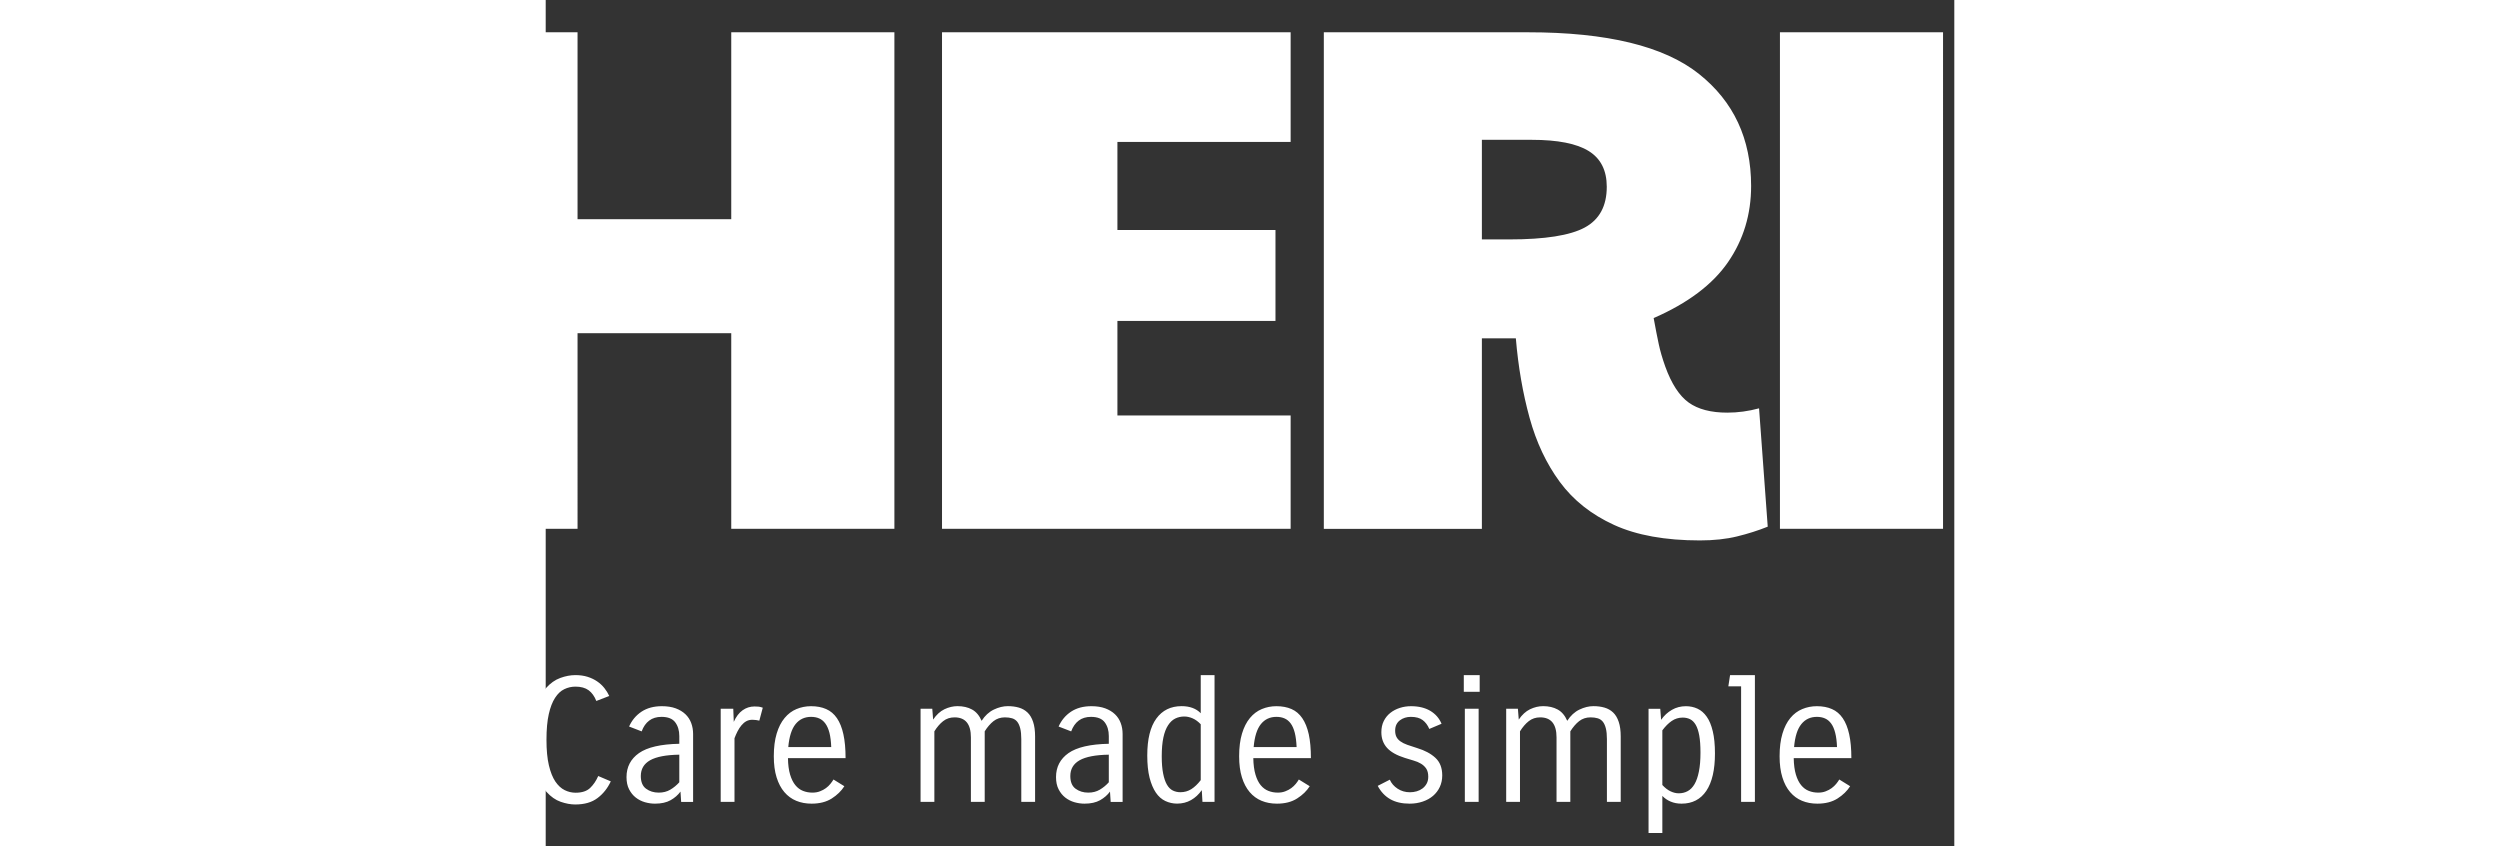 <svg xmlns="http://www.w3.org/2000/svg" xmlns:xlink="http://www.w3.org/1999/xlink" version="1.1" width="325" height="110" viewBox="145 40 283 170" xml:space="preserve" color="#FFF">
<rect x="145" y="40" width="283" height="170" fill="#333333" stroke="none"/>
<desc>Created with Fabric.js 5.2.4</desc>
    <defs>
</defs>
    <g transform="matrix(1 0 0 1 540 540)" id="1b19caa0-1739-44a9-a9f2-d25f9bbe4bd0">
</g>
    <g transform="matrix(1 0 0 1 286.31 114.16)">
<g style="" vector-effect="non-scaling-stroke">
		<g transform="matrix(0.92 0 0 0.92 0 -13.44)">
<rect style="stroke: none; stroke-width: 1; stroke-dasharray: none; stroke-linecap: butt; stroke-dashoffset: 0; stroke-linejoin: miter; stroke-miterlimit: 4; fill: none; fill-rule: nonzero; opacity: 1;" vector-effect="non-scaling-stroke" x="-293.414" y="-89.835" rx="0" ry="0" width="586.829" height="179.67"/>
</g>
    <g transform="matrix(0.96 0 0 0.96 0.23 -17.72)">
<path fill="currentColor" style="stroke: none; stroke-width: 1; stroke-dasharray: none; stroke-linecap: butt; stroke-dashoffset: 0; stroke-linejoin: miter; stroke-miterlimit: 4; fill-rule: nonzero; opacity: 1;" vector-effect="non-scaling-stroke" transform=" translate(-767.79, -81.12)" d="M 560.091 135.428 Q 543.779 135.428 531.619 128.854 Q 519.459 122.28 512.733 110.348 Q 506.017 98.416 506.017 82.561 Q 506.017 66.239 513.037 53.709 Q 520.057 41.169 532.37 33.997 Q 544.682 26.815 560.689 26.815 Q 578.521 26.815 588.638 33.769 L 584.563 57.785 Q 580.183 55.666 575.423 54.688 Q 570.664 53.709 566.437 53.709 Q 554.049 53.709 546.952 61.109 Q 539.846 68.51 539.846 81.649 Q 539.846 94.037 546.724 101.057 Q 553.593 108.087 565.829 108.087 Q 570.664 108.087 574.664 107.175 Q 578.673 106.273 584.563 103.85 L 588.79 127.724 Q 575.652 135.428 560.09 135.428 M 627.018 132.998 L 593.027 132.998 L 593.027 29.075 L 627.017 29.075 L 627.017 68.196 L 659.184 68.196 L 659.184 29.076 L 693.327 29.076 L 693.327 132.996 L 659.184 132.996 L 659.184 92.06 L 627.017 92.06 Z M 776.253 132.998 L 703.293 132.998 L 703.293 29.075 L 776.253 29.075 L 776.253 52.037 L 740.001 52.037 L 740.001 70.467 L 773.08 70.467 L 773.08 89.495 L 740.001 89.495 L 740.001 109.283 L 776.253 109.283 Z M 861.897 135.428 Q 851.019 135.428 843.923 132.179 Q 836.826 128.93 832.589 123.192 Q 828.362 117.444 826.253 109.749 Q 824.134 102.045 823.383 93.134 L 816.277 93.134 L 816.277 133.005 L 783.198 133.005 L 783.198 29.085 L 825.948 29.085 Q 850.715 29.085 861.668 37.768 Q 872.622 46.451 872.622 61.261 Q 872.622 70.172 867.787 77.193 Q 862.951 84.213 852.225 88.897 Q 852.833 92.222 853.289 94.34 Q 853.736 96.45 854.648 99.024 Q 856.614 104.458 859.559 106.576 Q 862.504 108.686 867.634 108.686 Q 870.959 108.686 874.284 107.783 L 876.099 132.549 Q 873.078 133.765 869.677 134.592 Q 866.276 135.428 861.897 135.428 M 816.277 51.591 L 816.277 72.434 L 822.015 72.434 Q 833.197 72.434 837.805 69.944 Q 842.412 67.456 842.412 61.414 Q 842.412 56.274 838.631 53.937 Q 834.859 51.591 826.699 51.591 Z M 912.787 132.997 L 878.654 132.997 L 878.654 29.077 L 912.788 29.077 Z M 973.977 135.428 Q 957.513 135.428 944.973 128.474 Q 932.433 121.53 925.413 109.294 Q 918.392 97.057 918.392 81.192 Q 918.392 65.185 925.412 52.949 Q 932.433 40.713 944.973 33.769 Q 957.513 26.815 973.976 26.815 Q 990.439 26.815 1002.98 33.693 Q 1015.51 40.561 1022.54 52.797 Q 1029.561 65.033 1029.561 81.192 Q 1029.561 97.057 1022.541 109.293 Q 1015.511 121.529 1002.98 128.474 Q 990.44 135.428 973.977 135.428 M 973.977 107.935 Q 983.495 107.935 989.604 100.535 Q 995.722 93.135 995.722 81.05 Q 995.722 72.89 992.929 66.695 Q 990.136 60.5 985.224 56.958 Q 980.322 53.405 973.824 53.405 Q 964.305 53.405 958.264 61.033 Q 952.221 68.663 952.221 81.05 Q 952.221 93.134 958.263 100.534 Q 964.305 107.934 973.976 107.935" stroke-linecap="round"/>
</g>
    <g transform="matrix(0.92 0 0 0.92 -11.83 76.06)">
<rect  style="stroke: none; stroke-width: 1; stroke-dasharray: none; stroke-linecap: butt; stroke-dashoffset: 0; stroke-linejoin: miter; stroke-miterlimit: 4; fill: none; fill-rule: nonzero; opacity: 1;" vector-effect="non-scaling-stroke" x="-155.211" y="-21.47" rx="0" ry="0" width="310.422" height="42.94"/>
</g>
    <g transform="matrix(0.96 0 0 0.96 -11.6 77.33)">
<path fill="currentColor" style="stroke: none; stroke-width: 1; stroke-dasharray: none; stroke-linecap: butt; stroke-dashoffset: 0; stroke-linejoin: miter; stroke-miterlimit: 4; fill-rule: nonzero; opacity: 1;" vector-effect="non-scaling-stroke" transform=" translate(-755.52, -179.71)" d="M 631.397 184.312 L 634.028 185.433 Q 633.021 187.599 631.245 188.929 Q 629.478 190.269 626.59 190.269 Q 625.146 190.269 623.54 189.709 Q 621.934 189.149 620.567 187.629 Q 619.19 186.117 618.287 183.476 Q 617.385 180.844 617.385 176.731 Q 617.385 172.684 618.249 170.052 Q 619.123 167.412 620.472 165.902 Q 621.83 164.382 623.455 163.792 Q 625.079 163.193 626.628 163.193 Q 628.034 163.193 629.174 163.554 Q 630.314 163.915 631.178 164.514 Q 632.043 165.104 632.679 165.901 Q 633.306 166.689 633.705 167.563 L 630.998 168.608 Q 630.418 167.126 629.393 166.366 Q 628.357 165.606 626.628 165.606 Q 625.403 165.606 624.301 166.138 Q 623.199 166.661 622.372 167.943 Q 621.536 169.216 621.052 171.354 Q 620.567 173.482 620.567 176.731 Q 620.567 179.942 621.071 182.071 Q 621.575 184.2 622.42 185.461 Q 623.275 186.725 624.377 187.266 Q 625.469 187.808 626.666 187.808 Q 628.651 187.808 629.696 186.82 Q 630.742 185.823 631.397 184.312 M 651.253 189.736 L 648.755 189.736 L 648.612 187.57 Q 647.824 188.653 646.541 189.375 Q 645.258 190.097 643.273 190.097 Q 642.228 190.097 641.164 189.793 Q 640.091 189.48 639.245 188.815 Q 638.4 188.15 637.858 187.095 Q 637.317 186.05 637.317 184.54 Q 637.317 181.357 639.929 179.514 Q 642.551 177.681 648.365 177.567 L 648.365 175.942 Q 648.365 174.213 647.51 173.073 Q 646.665 171.933 644.641 171.933 Q 643.093 171.933 642.067 172.713 Q 641.031 173.491 640.49 174.973 L 637.858 173.957 Q 638.722 172.009 640.451 170.85 Q 642.19 169.7 644.717 169.7 Q 646.379 169.7 647.605 170.147 Q 648.831 170.603 649.648 171.382 Q 650.455 172.152 650.854 173.216 Q 651.253 174.28 651.253 175.516 Z M 644.062 187.789 Q 645.439 187.789 646.484 187.171 Q 647.529 186.554 648.365 185.623 L 648.365 179.847 Q 644.214 179.913 642.257 181.015 Q 640.309 182.117 640.309 184.321 Q 640.309 186.164 641.411 186.971 Q 642.513 187.788 644.061 187.788 M 659.916 189.728 L 657.028 189.728 L 657.028 170.233 L 659.66 170.233 L 659.764 172.979 Q 660.486 171.354 661.607 170.556 Q 662.728 169.758 664.096 169.758 Q 664.609 169.758 664.97 169.796 Q 665.331 169.834 665.835 170.016 L 665.113 172.722 Q 664.79 172.646 664.448 172.598 Q 664.096 172.541 663.668 172.541 Q 662.947 172.541 662.386 172.845 Q 661.826 173.159 661.379 173.7 Q 660.923 174.242 660.562 174.945 Q 660.201 175.648 659.916 176.408 Z M 680.636 185.043 L 682.906 186.449 Q 681.966 187.931 680.275 189.014 Q 678.574 190.097 676.047 190.097 Q 674.28 190.097 672.836 189.499 Q 671.392 188.9 670.347 187.675 Q 669.302 186.45 668.723 184.587 Q 668.143 182.735 668.143 180.17 Q 668.143 177.424 668.741 175.44 Q 669.331 173.453 670.404 172.171 Q 671.468 170.888 672.893 170.299 Q 674.318 169.701 675.943 169.701 Q 677.748 169.701 679.097 170.299 Q 680.455 170.889 681.357 172.209 Q 682.26 173.529 682.707 175.581 Q 683.163 177.642 683.163 180.569 L 671.107 180.569 Q 671.136 182.621 671.554 184.017 Q 671.972 185.404 672.656 186.231 Q 673.34 187.067 674.261 187.428 Q 675.182 187.789 676.228 187.788 Q 677.092 187.788 677.805 187.513 Q 678.508 187.247 679.049 186.848 Q 679.591 186.449 679.98 185.965 Q 680.379 185.47 680.636 185.043 M 675.943 171.933 Q 673.919 171.933 672.693 173.453 Q 671.467 174.973 671.173 178.25 L 680.161 178.25 Q 680.094 176.483 679.79 175.277 Q 679.477 174.07 678.935 173.329 Q 678.394 172.589 677.653 172.265 Q 676.912 171.933 675.943 171.933 M 701.745 189.727 L 698.857 189.727 L 698.857 170.233 L 701.308 170.233 L 701.488 172.503 Q 702.505 170.993 703.854 170.337 Q 705.212 169.691 706.581 169.691 Q 708.348 169.691 709.63 170.394 Q 710.912 171.097 711.634 172.76 Q 712.68 171.136 714.181 170.413 Q 715.681 169.691 717.126 169.691 Q 718.389 169.691 719.434 169.995 Q 720.479 170.299 721.239 171.021 Q 721.999 171.743 722.407 172.978 Q 722.825 174.204 722.825 176.048 L 722.825 189.728 L 719.937 189.728 L 719.937 176.588 Q 719.937 175.249 719.719 174.365 Q 719.501 173.481 719.092 172.959 Q 718.674 172.437 718.028 172.237 Q 717.373 172.038 716.508 172.038 Q 715.14 172.038 714.124 172.826 Q 713.117 173.624 712.281 174.964 L 712.281 189.727 L 709.392 189.727 L 709.392 176.227 Q 709.392 172.038 705.963 172.038 Q 704.595 172.038 703.588 172.826 Q 702.572 173.624 701.745 174.964 Z M 741.141 189.737 L 738.643 189.737 L 738.5 187.57 Q 737.712 188.653 736.429 189.375 Q 735.146 190.097 733.161 190.097 Q 732.116 190.097 731.052 189.793 Q 729.979 189.48 729.133 188.815 Q 728.288 188.15 727.746 187.095 Q 727.205 186.05 727.205 184.54 Q 727.205 181.357 729.817 179.514 Q 732.439 177.681 738.253 177.567 L 738.253 175.942 Q 738.253 174.213 737.398 173.073 Q 736.553 171.933 734.529 171.933 Q 732.981 171.933 731.955 172.713 Q 730.919 173.491 730.378 174.973 L 727.746 173.957 Q 728.611 172.009 730.34 170.85 Q 732.078 169.7 734.605 169.7 Q 736.268 169.7 737.493 170.147 Q 738.719 170.603 739.536 171.382 Q 740.343 172.152 740.742 173.216 Q 741.141 174.28 741.141 175.516 Z M 733.95 187.789 Q 735.327 187.789 736.372 187.171 Q 737.417 186.554 738.253 185.623 L 738.253 179.847 Q 734.101 179.913 732.144 181.015 Q 730.197 182.117 730.197 184.321 Q 730.197 186.164 731.299 186.971 Q 732.401 187.788 733.949 187.788 M 746.301 180.018 Q 746.301 174.888 748.201 172.285 Q 750.091 169.691 753.483 169.691 Q 756.047 169.691 757.491 171.173 L 757.491 163.193 L 760.379 163.193 L 760.379 189.727 L 757.852 189.727 L 757.71 187.267 Q 756.77 188.607 755.468 189.347 Q 754.167 190.088 752.542 190.088 Q 751.25 190.088 750.091 189.546 Q 748.932 189.004 748.106 187.798 Q 747.279 186.582 746.785 184.673 Q 746.301 182.754 746.301 180.018 M 753.235 187.703 Q 754.499 187.703 755.525 187.057 Q 756.551 186.402 757.491 185.177 L 757.491 173.482 Q 756.665 172.618 755.781 172.238 Q 754.889 171.858 754.062 171.858 Q 753.017 171.858 752.152 172.285 Q 751.279 172.722 750.652 173.701 Q 750.015 174.671 749.673 176.256 Q 749.331 177.852 749.331 180.199 Q 749.331 182.365 749.626 183.809 Q 749.911 185.253 750.414 186.117 Q 750.917 186.981 751.64 187.343 Q 752.363 187.705 753.236 187.703 M 778.021 185.043 L 780.301 186.449 Q 779.36 187.931 777.659 189.014 Q 775.969 190.097 773.441 190.097 Q 771.665 190.097 770.221 189.499 Q 768.777 188.901 767.732 187.675 Q 766.687 186.449 766.107 184.587 Q 765.528 182.735 765.528 180.17 Q 765.528 177.424 766.126 175.44 Q 766.725 173.453 767.789 172.171 Q 768.853 170.889 770.278 170.299 Q 771.703 169.701 773.328 169.701 Q 775.132 169.701 776.491 170.299 Q 777.84 170.889 778.742 172.209 Q 779.645 173.529 780.101 175.581 Q 780.547 177.642 780.547 180.569 L 768.492 180.569 Q 768.53 182.621 768.948 184.017 Q 769.356 185.404 770.04 186.231 Q 770.734 187.067 771.655 187.428 Q 772.567 187.788 773.622 187.788 Q 774.486 187.788 775.189 187.513 Q 775.892 187.247 776.434 186.848 Q 776.975 186.449 777.374 185.965 Q 777.774 185.47 778.02 185.043 M 773.327 171.933 Q 771.304 171.933 770.078 173.453 Q 768.852 174.973 768.568 178.25 L 777.555 178.25 Q 777.479 176.483 777.175 175.277 Q 776.871 174.07 776.33 173.329 Q 775.788 172.589 775.047 172.265 Q 774.306 171.933 773.327 171.933 M 801.211 190.097 Q 798.788 190.097 797.145 189.157 Q 795.501 188.217 794.532 186.373 L 797.059 185.081 Q 797.562 186.231 798.703 186.971 Q 799.833 187.712 801.277 187.712 Q 801.999 187.712 802.693 187.513 Q 803.377 187.313 803.918 186.905 Q 804.46 186.487 804.782 185.888 Q 805.106 185.29 805.106 184.463 Q 805.106 183.418 804.697 182.783 Q 804.279 182.155 803.595 181.737 Q 802.902 181.319 802.018 181.072 Q 801.135 180.815 800.232 180.53 Q 797.667 179.732 796.48 178.421 Q 795.292 177.101 795.292 175.153 Q 795.292 173.814 795.796 172.807 Q 796.299 171.79 797.164 171.107 Q 798.028 170.422 799.149 170.061 Q 800.27 169.701 801.496 169.701 Q 803.88 169.701 805.524 170.669 Q 807.167 171.649 807.889 173.377 L 805.324 174.46 Q 804.821 173.272 803.937 172.607 Q 803.054 171.933 801.457 171.933 Q 800.812 171.933 800.232 172.113 Q 799.652 172.293 799.187 172.645 Q 798.722 172.987 798.446 173.529 Q 798.18 174.07 798.18 174.821 Q 798.18 175.581 798.446 176.122 Q 798.722 176.664 799.282 177.063 Q 799.833 177.463 800.726 177.785 Q 801.61 178.108 802.797 178.469 Q 805.182 179.191 806.607 180.511 Q 808.032 181.831 808.032 184.178 Q 808.032 185.508 807.528 186.591 Q 807.025 187.674 806.122 188.453 Q 805.219 189.232 803.956 189.66 Q 802.693 190.097 801.211 190.097 M 815.869 166.689 L 812.544 166.689 L 812.544 163.193 L 815.869 163.193 Z M 815.651 189.727 L 812.763 189.727 L 812.763 170.233 L 815.651 170.233 Z M 824.304 189.727 L 821.416 189.727 L 821.416 170.233 L 823.867 170.233 L 824.048 172.503 Q 825.064 170.993 826.413 170.337 Q 827.772 169.691 829.14 169.691 Q 830.907 169.691 832.19 170.394 Q 833.473 171.097 834.194 172.76 Q 835.239 171.136 836.74 170.413 Q 838.241 169.69 839.685 169.691 Q 840.948 169.691 841.993 169.995 Q 843.038 170.299 843.798 171.021 Q 844.558 171.743 844.967 172.978 Q 845.385 174.204 845.385 176.048 L 845.385 189.728 L 842.497 189.728 L 842.497 176.588 Q 842.497 175.249 842.279 174.365 Q 842.06 173.482 841.651 172.959 Q 841.233 172.437 840.587 172.237 Q 839.932 172.038 839.067 172.038 Q 837.699 172.038 836.683 172.826 Q 835.676 173.624 834.84 174.964 L 834.84 189.727 L 831.952 189.727 L 831.952 176.227 Q 831.952 172.038 828.522 172.038 Q 827.154 172.038 826.147 172.826 Q 825.131 173.624 824.304 174.964 Z M 854.097 196.234 L 851.209 196.234 L 851.209 170.242 L 853.66 170.242 L 853.84 172.552 Q 854.781 171.212 856.102 170.462 Q 857.412 169.702 859.037 169.702 Q 860.339 169.702 861.46 170.223 Q 862.58 170.746 863.388 171.905 Q 864.205 173.055 864.652 174.955 Q 865.108 176.845 865.108 179.59 Q 865.108 184.72 863.303 187.41 Q 861.498 190.1 858.106 190.097 Q 856.843 190.097 855.826 189.66 Q 854.819 189.233 854.097 188.473 Z M 858.353 172.085 Q 857.09 172.085 856.063 172.788 Q 855.036 173.491 854.097 174.754 L 854.097 186.192 Q 854.924 187.095 855.807 187.513 Q 856.691 187.931 857.527 187.931 Q 858.572 187.931 859.398 187.475 Q 860.234 187.028 860.833 186.012 Q 861.422 185.005 861.745 183.38 Q 862.077 181.756 862.077 179.41 Q 862.077 177.243 861.821 175.837 Q 861.565 174.431 861.08 173.595 Q 860.595 172.769 859.911 172.427 Q 859.218 172.085 858.353 172.085 M 870.579 189.727 L 870.579 165.54 L 867.909 165.54 L 868.27 163.193 L 873.467 163.193 L 873.467 189.727 Z M 891.128 185.043 L 893.398 186.449 Q 892.458 187.931 890.767 189.014 Q 889.066 190.097 886.539 190.097 Q 884.772 190.097 883.328 189.499 Q 881.884 188.9 880.839 187.675 Q 879.785 186.449 879.215 184.587 Q 878.635 182.735 878.635 180.17 Q 878.635 177.424 879.233 175.44 Q 879.823 173.453 880.886 172.171 Q 881.949 170.889 883.385 170.299 Q 884.81 169.701 886.435 169.701 Q 888.24 169.701 889.589 170.299 Q 890.947 170.889 891.849 172.209 Q 892.752 173.529 893.199 175.581 Q 893.655 177.642 893.655 180.569 L 881.59 180.569 Q 881.628 182.621 882.046 184.017 Q 882.464 185.404 883.148 186.231 Q 883.832 187.067 884.753 187.428 Q 885.674 187.789 886.719 187.788 Q 887.584 187.788 888.287 187.513 Q 888.99 187.247 889.532 186.848 Q 890.073 186.449 890.472 185.965 Q 890.871 185.47 891.128 185.043 M 886.435 171.933 Q 884.411 171.933 883.185 173.453 Q 881.95 174.973 881.665 178.25 L 890.652 178.25 Q 890.586 176.483 890.272 175.277 Q 889.968 174.07 889.427 173.329 Q 888.886 172.588 888.145 172.265 Q 887.404 171.933 886.435 171.933" stroke-linecap="round"/>
</g>
    <g transform="matrix(1 0 0 1 0 0)">
<path style="stroke: rgb(255,255,255); stroke-opacity: 0; stroke-width: 1; stroke-dasharray: none; stroke-linecap: butt; stroke-dashoffset: 0; stroke-linejoin: miter; stroke-miterlimit: 4; fill: rgb(255,255,255); fill-opacity: 0; fill-rule: nonzero; opacity: 1;" vector-effect="non-scaling-stroke" transform=" translate(-750, -99.5)" d="M 471.5 0 L 1028.5 0 L 1028.5 199 L 471.5 199 z" stroke-linecap="round"/>
</g>
</g>
</g>
</svg>
